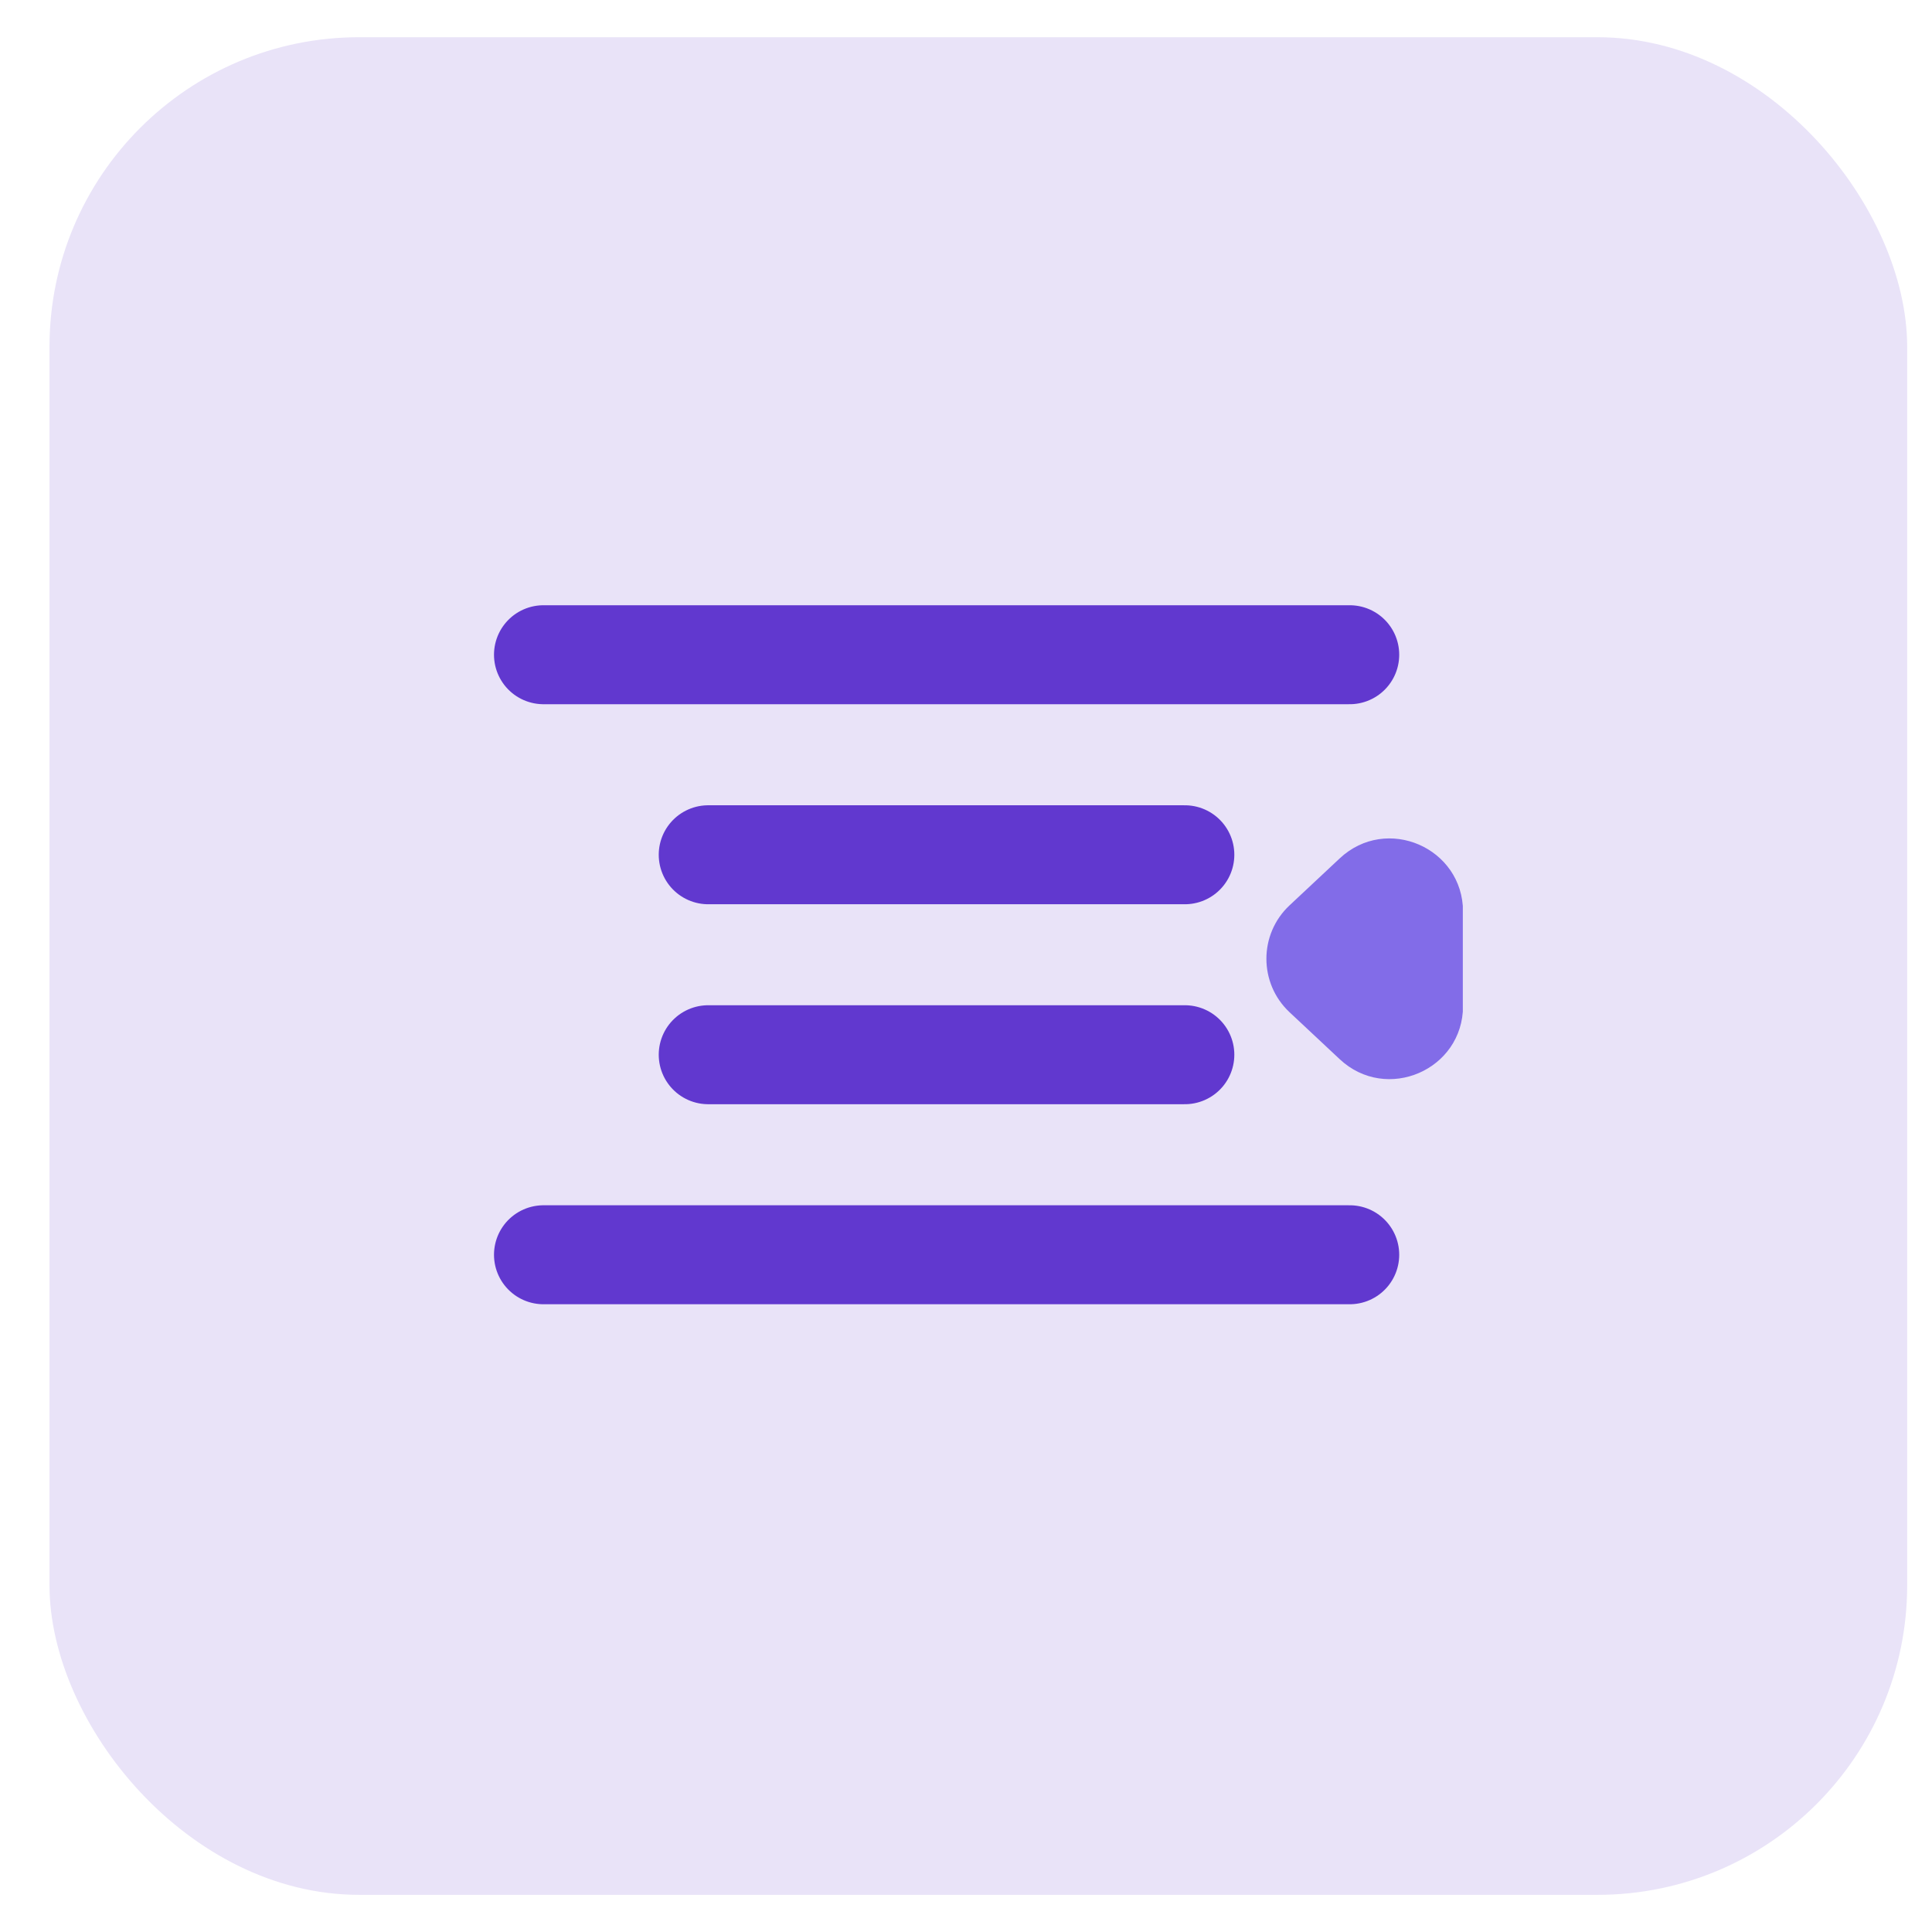 <svg width="26" height="26" viewBox="0 0 26 26" fill="none" xmlns="http://www.w3.org/2000/svg">
<rect x="0.666" y="0.501" width="25" height="24.999" rx="4.167" fill="#E9E3F8"/>
<mask id="mask0_1524_18525" style="mask-type:alpha" maskUnits="userSpaceOnUse" x="4" y="4" width="18" height="18">
<rect x="4.832" y="4.668" width="16.667" height="16.666" fill="#D9D9D9"/>
</mask>
<g mask="url(#mask0_1524_18525)">
</g>
<g clip-path="url(#clip0_1524_18525)">
<path d="M7.314 8.811H18.164" stroke="#6138CF" stroke-width="1.332" stroke-linecap="round" stroke-linejoin="round"/>
<path d="M7.314 16.886H18.164" stroke="#6138CF" stroke-width="1.332" stroke-linecap="round" stroke-linejoin="round"/>
<path d="M9.531 11.503H15.945" stroke="#6138CF" stroke-width="1.332" stroke-linecap="round" stroke-linejoin="round"/>
<path d="M9.531 14.194H15.945" stroke="#6138CF" stroke-width="1.332" stroke-linecap="round" stroke-linejoin="round"/>
<path d="M17.354 13.622L18.029 14.254C18.659 14.844 19.689 14.399 19.689 13.536V12.271C19.689 11.408 18.659 10.961 18.029 11.552L17.354 12.184C16.939 12.573 16.939 13.233 17.354 13.622Z" fill="#826CE8"/>
</g>
<defs>
<clipPath id="clip0_1524_18525">
<rect width="13.04" height="9.405" fill="white" transform="translate(6.646 8.145)"/>
</clipPath>
</defs>
</svg>
